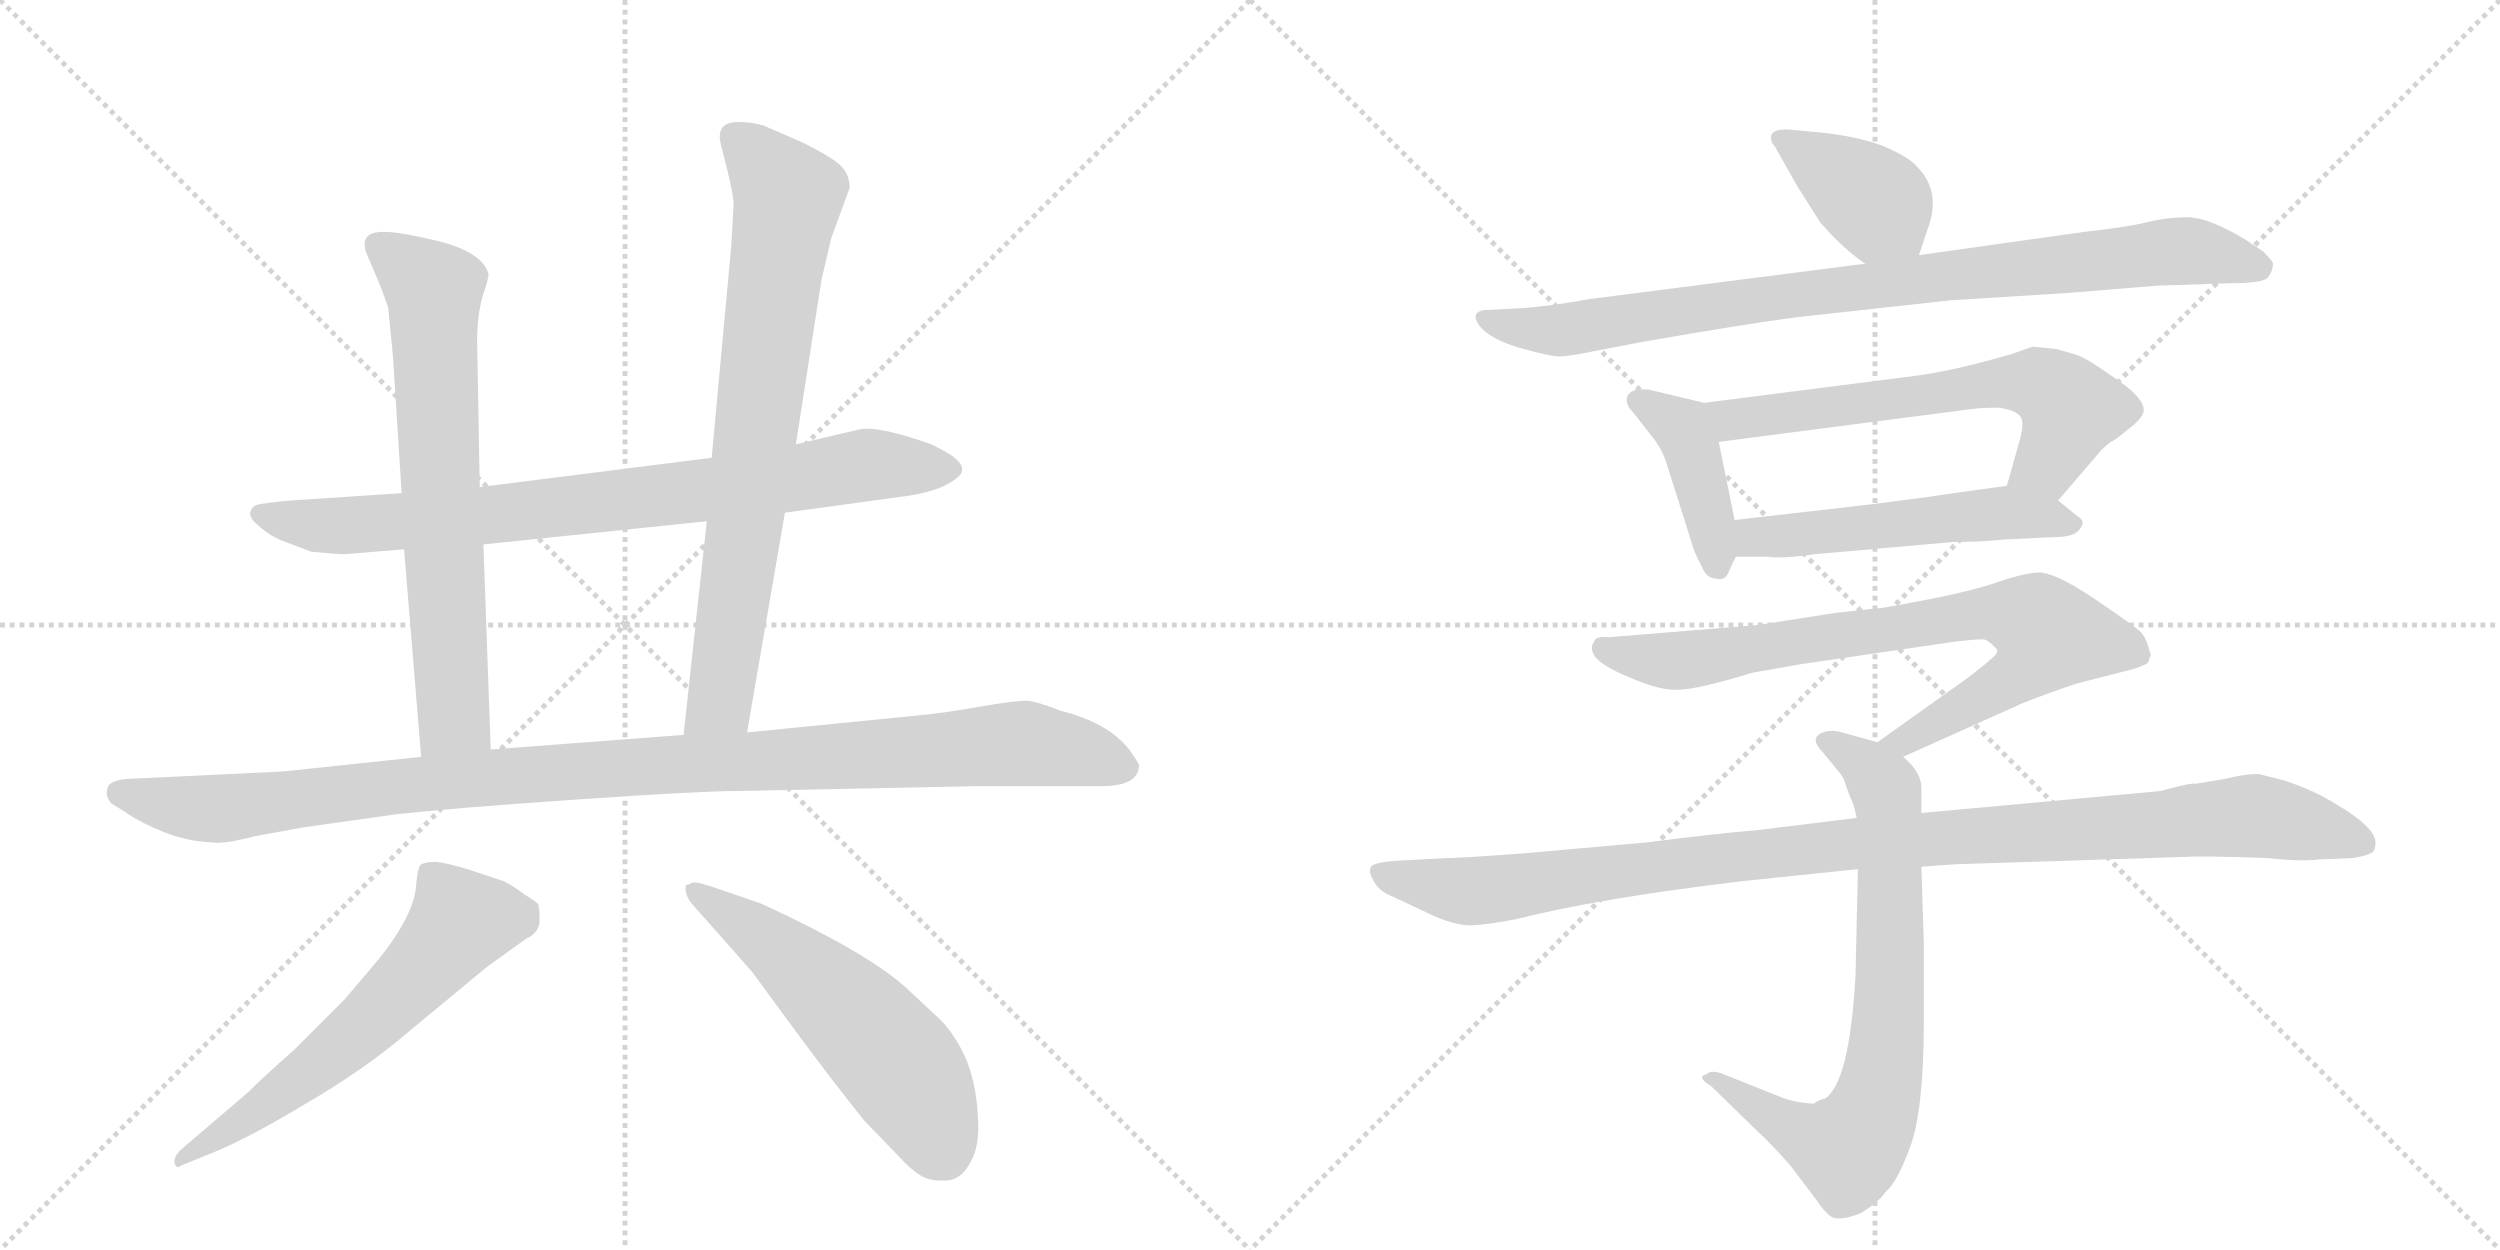 <svg version="1.1" viewBox="0 0 2048 1024" xmlns="http://www.w3.org/2000/svg">
  <g stroke="lightgray" stroke-dasharray="1,1" stroke-width="1" transform="scale(4, 4)">
    <line x1="0" y1="0" x2="256" y2="256"></line>
    <line x1="256" y1="0" x2="0" y2="256"></line>
    <line x1="128" y1="0" x2="128" y2="256"></line>
    <line x1="0" y1="128" x2="256" y2="128"></line>
    <line x1="256" y1="0" x2="512" y2="256"></line>
    <line x1="512" y1="0" x2="256" y2="256"></line>
    <line x1="384" y1="0" x2="384" y2="256"></line>
    <line x1="256" y1="128" x2="512" y2="128"></line>
  </g>
<g transform="scale(1, -1) translate(0, -850)">
   <style type="text/css">
    @keyframes keyframes0 {
      from {
       stroke: black;
       stroke-dashoffset: 825;
       stroke-width: 128;
       }
       73% {
       animation-timing-function: step-end;
       stroke: black;
       stroke-dashoffset: 0;
       stroke-width: 128;
       }
       to {
       stroke: black;
       stroke-width: 1024;
       }
       }
       #make-me-a-hanzi-animation-0 {
         animation: keyframes0 0.921s both;
         animation-delay: 0s;
         animation-timing-function: linear;
       }
    @keyframes keyframes1 {
      from {
       stroke: black;
       stroke-dashoffset: 695;
       stroke-width: 128;
       }
       69% {
       animation-timing-function: step-end;
       stroke: black;
       stroke-dashoffset: 0;
       stroke-width: 128;
       }
       to {
       stroke: black;
       stroke-width: 1024;
       }
       }
       #make-me-a-hanzi-animation-1 {
         animation: keyframes1 0.816s both;
         animation-delay: 0.921s;
         animation-timing-function: linear;
       }
    @keyframes keyframes2 {
      from {
       stroke: black;
       stroke-dashoffset: 771;
       stroke-width: 128;
       }
       72% {
       animation-timing-function: step-end;
       stroke: black;
       stroke-dashoffset: 0;
       stroke-width: 128;
       }
       to {
       stroke: black;
       stroke-width: 1024;
       }
       }
       #make-me-a-hanzi-animation-2 {
         animation: keyframes2 0.877s both;
         animation-delay: 1.737s;
         animation-timing-function: linear;
       }
    @keyframes keyframes3 {
      from {
       stroke: black;
       stroke-dashoffset: 1081;
       stroke-width: 128;
       }
       78% {
       animation-timing-function: step-end;
       stroke: black;
       stroke-dashoffset: 0;
       stroke-width: 128;
       }
       to {
       stroke: black;
       stroke-width: 1024;
       }
       }
       #make-me-a-hanzi-animation-3 {
         animation: keyframes3 1.13s both;
         animation-delay: 2.614s;
         animation-timing-function: linear;
       }
    @keyframes keyframes4 {
      from {
       stroke: black;
       stroke-dashoffset: 606;
       stroke-width: 128;
       }
       66% {
       animation-timing-function: step-end;
       stroke: black;
       stroke-dashoffset: 0;
       stroke-width: 128;
       }
       to {
       stroke: black;
       stroke-width: 1024;
       }
       }
       #make-me-a-hanzi-animation-4 {
         animation: keyframes4 0.743s both;
         animation-delay: 3.744s;
         animation-timing-function: linear;
       }
    @keyframes keyframes5 {
      from {
       stroke: black;
       stroke-dashoffset: 561;
       stroke-width: 128;
       }
       65% {
       animation-timing-function: step-end;
       stroke: black;
       stroke-dashoffset: 0;
       stroke-width: 128;
       }
       to {
       stroke: black;
       stroke-width: 1024;
       }
       }
       #make-me-a-hanzi-animation-5 {
         animation: keyframes5 0.707s both;
         animation-delay: 4.487s;
         animation-timing-function: linear;
       }
    @keyframes keyframes6 {
      from {
       stroke: black;
       stroke-dashoffset: 393;
       stroke-width: 128;
       }
       56% {
       animation-timing-function: step-end;
       stroke: black;
       stroke-dashoffset: 0;
       stroke-width: 128;
       }
       to {
       stroke: black;
       stroke-width: 1024;
       }
       }
       #make-me-a-hanzi-animation-6 {
         animation: keyframes6 0.57s both;
         animation-delay: 5.194s;
         animation-timing-function: linear;
       }
    @keyframes keyframes7 {
      from {
       stroke: black;
       stroke-dashoffset: 891;
       stroke-width: 128;
       }
       74% {
       animation-timing-function: step-end;
       stroke: black;
       stroke-dashoffset: 0;
       stroke-width: 128;
       }
       to {
       stroke: black;
       stroke-width: 1024;
       }
       }
       #make-me-a-hanzi-animation-7 {
         animation: keyframes7 0.975s both;
         animation-delay: 5.764s;
         animation-timing-function: linear;
       }
    @keyframes keyframes8 {
      from {
       stroke: black;
       stroke-dashoffset: 413;
       stroke-width: 128;
       }
       57% {
       animation-timing-function: step-end;
       stroke: black;
       stroke-dashoffset: 0;
       stroke-width: 128;
       }
       to {
       stroke: black;
       stroke-width: 1024;
       }
       }
       #make-me-a-hanzi-animation-8 {
         animation: keyframes8 0.586s both;
         animation-delay: 6.739s;
         animation-timing-function: linear;
       }
    @keyframes keyframes9 {
      from {
       stroke: black;
       stroke-dashoffset: 638;
       stroke-width: 128;
       }
       67% {
       animation-timing-function: step-end;
       stroke: black;
       stroke-dashoffset: 0;
       stroke-width: 128;
       }
       to {
       stroke: black;
       stroke-width: 1024;
       }
       }
       #make-me-a-hanzi-animation-9 {
         animation: keyframes9 0.769s both;
         animation-delay: 7.325s;
         animation-timing-function: linear;
       }
    @keyframes keyframes10 {
      from {
       stroke: black;
       stroke-dashoffset: 528;
       stroke-width: 128;
       }
       63% {
       animation-timing-function: step-end;
       stroke: black;
       stroke-dashoffset: 0;
       stroke-width: 128;
       }
       to {
       stroke: black;
       stroke-width: 1024;
       }
       }
       #make-me-a-hanzi-animation-10 {
         animation: keyframes10 0.68s both;
         animation-delay: 8.094s;
         animation-timing-function: linear;
       }
    @keyframes keyframes11 {
      from {
       stroke: black;
       stroke-dashoffset: 792;
       stroke-width: 128;
       }
       72% {
       animation-timing-function: step-end;
       stroke: black;
       stroke-dashoffset: 0;
       stroke-width: 128;
       }
       to {
       stroke: black;
       stroke-width: 1024;
       }
       }
       #make-me-a-hanzi-animation-11 {
         animation: keyframes11 0.895s both;
         animation-delay: 8.774s;
         animation-timing-function: linear;
       }
    @keyframes keyframes12 {
      from {
       stroke: black;
       stroke-dashoffset: 745;
       stroke-width: 128;
       }
       71% {
       animation-timing-function: step-end;
       stroke: black;
       stroke-dashoffset: 0;
       stroke-width: 128;
       }
       to {
       stroke: black;
       stroke-width: 1024;
       }
       }
       #make-me-a-hanzi-animation-12 {
         animation: keyframes12 0.856s both;
         animation-delay: 9.668s;
         animation-timing-function: linear;
       }
    @keyframes keyframes13 {
      from {
       stroke: black;
       stroke-dashoffset: 1067;
       stroke-width: 128;
       }
       78% {
       animation-timing-function: step-end;
       stroke: black;
       stroke-dashoffset: 0;
       stroke-width: 128;
       }
       to {
       stroke: black;
       stroke-width: 1024;
       }
       }
       #make-me-a-hanzi-animation-13 {
         animation: keyframes13 1.118s both;
         animation-delay: 10.525s;
         animation-timing-function: linear;
       }
</style>
<path d="M 643 430 L 745 444 Q 770 448 782 457 Q 794 465 783 474 Q 781 477 763 486 Q 718 502 703 498 L 652 486 L 583 475 L 393 451 L 329 446 L 238 440 Q 215 438 209 436 Q 200 429 211 420 Q 222 410 234 406 L 255 398 Q 276 396 282 396 L 331 400 L 396 404 L 579 423 L 643 430 Z" fill="lightgray"></path> 
<path d="M 393 451 L 391 564 Q 390 587 395 606 Q 401 624 400 626 Q 395 643 361 652 Q 328 660 316 660 Q 294 661 300 643 L 309 622 Q 314 610 318 598 L 322 557 L 329 446 L 331 400 L 345 230 C 347 200 403 206 402 236 L 396 404 L 393 451 Z" fill="lightgray"></path> 
<path d="M 612 250 L 643 430 L 652 486 L 673 621 L 681 655 L 696 696 Q 696 707 689 714 Q 682 721 658 733 L 626 747 Q 616 750 607 750 Q 587 751 590 734 L 596 710 Q 601 689 601 683 L 599 648 L 583 475 L 579 423 L 560 248 C 557 218 607 220 612 250 Z" fill="lightgray"></path> 
<path d="M 209 165 L 247 172 L 325 183 Q 370 188 472 195 Q 574 202 604 202 L 802 206 L 898 206 Q 933 205 933 223 Q 933 225 925 236 Q 908 258 868 268 Q 851 275 841 276 Q 831 276 802 271 Q 774 266 753 264 L 612 250 L 560 248 L 402 236 L 345 230 L 232 218 L 106 212 Q 89 211 88 204 Q 86 198 91 192 L 110 180 Q 143 161 173 160 Q 182 158 209 165 Z" fill="lightgray"></path> 
<path d="M 203 -45 L 148 -92 Q 142 -98 143 -103 Q 145 -108 148 -105 L 170 -96 Q 199 -85 249 -55 Q 299 -26 335 5 L 399 58 L 431 81 Q 442 86 442 96 Q 442 106 441 109 Q 440 111 430 117 Q 421 124 413 128 L 386 137 Q 367 143 357 144 Q 347 144 344 141 Q 342 137 341 126 Q 340 103 314 69 Q 307 60 282 31 L 241 -10 Q 216 -32 203 -45 Z" fill="lightgray"></path> 
<path d="M 570 106 L 616 54 L 652 5 Q 683 -37 708 -68 L 736 -97 Q 748 -110 756 -114 Q 764 -118 776 -117 Q 788 -116 795 -102 Q 803 -89 801 -64 Q 800 -40 792 -19 Q 783 2 770 15 L 741 42 Q 708 71 623 110 L 588 122 Q 571 128 567 127 Q 564 125 562 125 Q 561 124 562 119 Q 563 113 570 106 Z" fill="lightgray"></path> 
<path d="M 1486 742 L 1464 744 Q 1452 744 1451 739 Q 1450 734 1454 730 L 1472 698 L 1491 668 Q 1510 646 1528 634 C 1553 617 1563 613 1572 641 L 1579 662 Q 1591 693 1570 714 Q 1563 722 1541 731 Q 1519 739 1486 742 Z" fill="lightgray"></path> 
<path d="M 1528 634 L 1302 605 Q 1264 598 1236 597 L 1216 596 Q 1204 594 1212 583 Q 1221 572 1245 565 Q 1270 558 1277 558 Q 1284 558 1299 561 L 1346 570 Q 1432 585 1471 590 L 1598 604 L 1694 610 L 1767 616 L 1828 618 Q 1855 618 1858 623 Q 1862 628 1862 634 Q 1862 636 1854 644 L 1839 654 Q 1809 672 1792 672 Q 1775 672 1759 668 Q 1743 664 1707 660 L 1572 641 L 1528 634 Z" fill="lightgray"></path> 
<path d="M 1396 520 L 1350 531 L 1342 531 Q 1335 530 1333 525 Q 1331 519 1338 512 L 1356 489 Q 1363 479 1366 468 L 1385 408 Q 1387 399 1394 386 Q 1398 376 1406 376 Q 1413 374 1416 381 Q 1419 388 1422 394 C 1426 401 1426 401 1421 424 L 1408 488 C 1402 517 1402 519 1396 520 Z" fill="lightgray"></path> 
<path d="M 1686 440 L 1722 482 L 1729 488 Q 1731 488 1743 498 Q 1755 507 1756 513 Q 1757 519 1749 527 Q 1745 532 1727 544 Q 1710 556 1702 559 L 1685 564 L 1665 566 L 1648 560 Q 1600 546 1568 542 L 1396 520 C 1366 516 1378 484 1408 488 L 1616 515 Q 1622 516 1638 516 Q 1650 514 1654 510 Q 1659 506 1655 491 L 1644 452 C 1636 423 1666 417 1686 440 Z" fill="lightgray"></path> 
<path d="M 1422 394 L 1448 394 Q 1458 392 1487 396 L 1600 406 Q 1622 406 1642 408 L 1683 410 Q 1700 410 1704 417 Q 1709 423 1702 427 L 1686 440 C 1667 455 1667 455 1644 452 L 1600 446 Q 1582 443 1534 437 L 1421 424 C 1391 421 1392 394 1422 394 Z" fill="lightgray"></path> 
<path d="M 1559 230 L 1657 274 Q 1680 283 1701 290 L 1748 302 Q 1760 306 1760 308 L 1762 314 L 1761 316 Q 1759 326 1754 332 Q 1749 337 1715 360 Q 1682 382 1669 381 Q 1656 380 1636 373 Q 1616 366 1580 359 Q 1544 352 1541 352 L 1504 348 L 1440 338 L 1318 328 Q 1306 329 1306 324 Q 1302 320 1306 313 Q 1311 305 1335 295 Q 1360 284 1375 285 Q 1390 285 1436 299 L 1476 306 L 1599 324 Q 1623 327 1626 326 Q 1629 325 1633 321 Q 1638 317 1635 314 Q 1632 310 1611 294 L 1538 242 C 1514 225 1532 218 1559 230 Z" fill="lightgray"></path> 
<path d="M 1495 -50 Q 1492 -50 1486 -54 Q 1475 -54 1462 -50 L 1412 -30 Q 1402 -26 1398 -30 Q 1389 -32 1402 -40 L 1440 -77 Q 1450 -86 1466 -104 L 1488 -133 Q 1498 -148 1504 -148 Q 1511 -149 1524 -144 Q 1539 -135 1545 -126 Q 1554 -119 1565 -89 Q 1576 -59 1576 14 L 1576 77 L 1574 140 L 1574 184 L 1574 202 Q 1575 217 1559 230 L 1538 242 L 1509 250 Q 1499 253 1491 249 Q 1483 244 1493 234 L 1507 217 Q 1511 212 1512 207 L 1516 196 Q 1518 194 1521 180 L 1522 138 L 1520 50 Q 1515 -37 1495 -50 Z" fill="lightgray"></path> 
<path d="M 1574 140 L 1602 142 L 1790 148 Q 1805 149 1859 147 Q 1884 144 1900 146 L 1927 147 Q 1939 149 1942 151 Q 1946 152 1946 160 Q 1946 174 1902 198 Q 1886 206 1870 211 L 1850 216 Q 1839 216 1823 212 L 1799 208 Q 1795 209 1770 202 L 1574 184 L 1521 180 L 1440 170 Q 1404 167 1350 160 L 1249 151 Q 1195 147 1184 147 L 1146 145 Q 1129 144 1124 141 Q 1120 137 1125 129 Q 1129 120 1142 115 L 1176 99 Q 1193 92 1204 92 Q 1216 92 1242 97 Q 1309 114 1426 128 L 1522 138 L 1574 140 Z" fill="lightgray"></path> 
      <clipPath id="make-me-a-hanzi-clip-0">
      <path d="M 643 430 L 745 444 Q 770 448 782 457 Q 794 465 783 474 Q 781 477 763 486 Q 718 502 703 498 L 652 486 L 583 475 L 393 451 L 329 446 L 238 440 Q 215 438 209 436 Q 200 429 211 420 Q 222 410 234 406 L 255 398 Q 276 396 282 396 L 331 400 L 396 404 L 579 423 L 643 430 Z" fill="lightgray"></path>
      </clipPath>
      <path clip-path="url(#make-me-a-hanzi-clip-0)" d="M 214 429 L 286 419 L 538 443 L 710 469 L 779 466 " fill="none" id="make-me-a-hanzi-animation-0" stroke-dasharray="697 1394" stroke-linecap="round"></path>

      <clipPath id="make-me-a-hanzi-clip-1">
      <path d="M 393 451 L 391 564 Q 390 587 395 606 Q 401 624 400 626 Q 395 643 361 652 Q 328 660 316 660 Q 294 661 300 643 L 309 622 Q 314 610 318 598 L 322 557 L 329 446 L 331 400 L 345 230 C 347 200 403 206 402 236 L 396 404 L 393 451 Z" fill="lightgray"></path>
      </clipPath>
      <path clip-path="url(#make-me-a-hanzi-clip-1)" d="M 311 649 L 356 607 L 372 262 L 351 238 " fill="none" id="make-me-a-hanzi-animation-1" stroke-dasharray="567 1134" stroke-linecap="round"></path>

      <clipPath id="make-me-a-hanzi-clip-2">
      <path d="M 612 250 L 643 430 L 652 486 L 673 621 L 681 655 L 696 696 Q 696 707 689 714 Q 682 721 658 733 L 626 747 Q 616 750 607 750 Q 587 751 590 734 L 596 710 Q 601 689 601 683 L 599 648 L 583 475 L 579 423 L 560 248 C 557 218 607 220 612 250 Z" fill="lightgray"></path>
      </clipPath>
      <path clip-path="url(#make-me-a-hanzi-clip-2)" d="M 602 738 L 646 689 L 590 276 L 566 255 " fill="none" id="make-me-a-hanzi-animation-2" stroke-dasharray="643 1286" stroke-linecap="round"></path>

      <clipPath id="make-me-a-hanzi-clip-3">
      <path d="M 209 165 L 247 172 L 325 183 Q 370 188 472 195 Q 574 202 604 202 L 802 206 L 898 206 Q 933 205 933 223 Q 933 225 925 236 Q 908 258 868 268 Q 851 275 841 276 Q 831 276 802 271 Q 774 266 753 264 L 612 250 L 560 248 L 402 236 L 345 230 L 232 218 L 106 212 Q 89 211 88 204 Q 86 198 91 192 L 110 180 Q 143 161 173 160 Q 182 158 209 165 Z" fill="lightgray"></path>
      </clipPath>
      <path clip-path="url(#make-me-a-hanzi-clip-3)" d="M 98 200 L 169 187 L 383 212 L 830 241 L 918 223 " fill="none" id="make-me-a-hanzi-animation-3" stroke-dasharray="953 1906" stroke-linecap="round"></path>

      <clipPath id="make-me-a-hanzi-clip-4">
      <path d="M 203 -45 L 148 -92 Q 142 -98 143 -103 Q 145 -108 148 -105 L 170 -96 Q 199 -85 249 -55 Q 299 -26 335 5 L 399 58 L 431 81 Q 442 86 442 96 Q 442 106 441 109 Q 440 111 430 117 Q 421 124 413 128 L 386 137 Q 367 143 357 144 Q 347 144 344 141 Q 342 137 341 126 Q 340 103 314 69 Q 307 60 282 31 L 241 -10 Q 216 -32 203 -45 Z" fill="lightgray"></path>
      </clipPath>
      <path clip-path="url(#make-me-a-hanzi-clip-4)" d="M 427 101 L 375 92 L 312 22 L 270 -15 L 148 -98 " fill="none" id="make-me-a-hanzi-animation-4" stroke-dasharray="478 956" stroke-linecap="round"></path>

      <clipPath id="make-me-a-hanzi-clip-5">
      <path d="M 570 106 L 616 54 L 652 5 Q 683 -37 708 -68 L 736 -97 Q 748 -110 756 -114 Q 764 -118 776 -117 Q 788 -116 795 -102 Q 803 -89 801 -64 Q 800 -40 792 -19 Q 783 2 770 15 L 741 42 Q 708 71 623 110 L 588 122 Q 571 128 567 127 Q 564 125 562 125 Q 561 124 562 119 Q 563 113 570 106 Z" fill="lightgray"></path>
      </clipPath>
      <path clip-path="url(#make-me-a-hanzi-clip-5)" d="M 566 122 L 638 73 L 715 1 L 745 -34 L 773 -94 " fill="none" id="make-me-a-hanzi-animation-5" stroke-dasharray="433 866" stroke-linecap="round"></path>

      <clipPath id="make-me-a-hanzi-clip-6">
      <path d="M 1486 742 L 1464 744 Q 1452 744 1451 739 Q 1450 734 1454 730 L 1472 698 L 1491 668 Q 1510 646 1528 634 C 1553 617 1563 613 1572 641 L 1579 662 Q 1591 693 1570 714 Q 1563 722 1541 731 Q 1519 739 1486 742 Z" fill="lightgray"></path>
      </clipPath>
      <path clip-path="url(#make-me-a-hanzi-clip-6)" d="M 1459 737 L 1538 683 L 1563 650 " fill="none" id="make-me-a-hanzi-animation-6" stroke-dasharray="265 530" stroke-linecap="round"></path>

      <clipPath id="make-me-a-hanzi-clip-7">
      <path d="M 1528 634 L 1302 605 Q 1264 598 1236 597 L 1216 596 Q 1204 594 1212 583 Q 1221 572 1245 565 Q 1270 558 1277 558 Q 1284 558 1299 561 L 1346 570 Q 1432 585 1471 590 L 1598 604 L 1694 610 L 1767 616 L 1828 618 Q 1855 618 1858 623 Q 1862 628 1862 634 Q 1862 636 1854 644 L 1839 654 Q 1809 672 1792 672 Q 1775 672 1759 668 Q 1743 664 1707 660 L 1572 641 L 1528 634 Z" fill="lightgray"></path>
      </clipPath>
      <path clip-path="url(#make-me-a-hanzi-clip-7)" d="M 1221 587 L 1276 579 L 1462 608 L 1779 644 L 1850 632 " fill="none" id="make-me-a-hanzi-animation-7" stroke-dasharray="763 1526" stroke-linecap="round"></path>

      <clipPath id="make-me-a-hanzi-clip-8">
      <path d="M 1396 520 L 1350 531 L 1342 531 Q 1335 530 1333 525 Q 1331 519 1338 512 L 1356 489 Q 1363 479 1366 468 L 1385 408 Q 1387 399 1394 386 Q 1398 376 1406 376 Q 1413 374 1416 381 Q 1419 388 1422 394 C 1426 401 1426 401 1421 424 L 1408 488 C 1402 517 1402 519 1396 520 Z" fill="lightgray"></path>
      </clipPath>
      <path clip-path="url(#make-me-a-hanzi-clip-8)" d="M 1342 521 L 1380 496 L 1401 427 L 1406 388 " fill="none" id="make-me-a-hanzi-animation-8" stroke-dasharray="285 570" stroke-linecap="round"></path>

      <clipPath id="make-me-a-hanzi-clip-9">
      <path d="M 1686 440 L 1722 482 L 1729 488 Q 1731 488 1743 498 Q 1755 507 1756 513 Q 1757 519 1749 527 Q 1745 532 1727 544 Q 1710 556 1702 559 L 1685 564 L 1665 566 L 1648 560 Q 1600 546 1568 542 L 1396 520 C 1366 516 1378 484 1408 488 L 1616 515 Q 1622 516 1638 516 Q 1650 514 1654 510 Q 1659 506 1655 491 L 1644 452 C 1636 423 1666 417 1686 440 Z" fill="lightgray"></path>
      </clipPath>
      <path clip-path="url(#make-me-a-hanzi-clip-9)" d="M 1404 517 L 1414 508 L 1428 507 L 1669 536 L 1697 515 L 1677 470 L 1653 457 " fill="none" id="make-me-a-hanzi-animation-9" stroke-dasharray="510 1020" stroke-linecap="round"></path>

      <clipPath id="make-me-a-hanzi-clip-10">
      <path d="M 1422 394 L 1448 394 Q 1458 392 1487 396 L 1600 406 Q 1622 406 1642 408 L 1683 410 Q 1700 410 1704 417 Q 1709 423 1702 427 L 1686 440 C 1667 455 1667 455 1644 452 L 1600 446 Q 1582 443 1534 437 L 1421 424 C 1391 421 1392 394 1422 394 Z" fill="lightgray"></path>
      </clipPath>
      <path clip-path="url(#make-me-a-hanzi-clip-10)" d="M 1429 402 L 1437 410 L 1625 429 L 1696 421 " fill="none" id="make-me-a-hanzi-animation-10" stroke-dasharray="400 800" stroke-linecap="round"></path>

      <clipPath id="make-me-a-hanzi-clip-11">
      <path d="M 1559 230 L 1657 274 Q 1680 283 1701 290 L 1748 302 Q 1760 306 1760 308 L 1762 314 L 1761 316 Q 1759 326 1754 332 Q 1749 337 1715 360 Q 1682 382 1669 381 Q 1656 380 1636 373 Q 1616 366 1580 359 Q 1544 352 1541 352 L 1504 348 L 1440 338 L 1318 328 Q 1306 329 1306 324 Q 1302 320 1306 313 Q 1311 305 1335 295 Q 1360 284 1375 285 Q 1390 285 1436 299 L 1476 306 L 1599 324 Q 1623 327 1626 326 Q 1629 325 1633 321 Q 1638 317 1635 314 Q 1632 310 1611 294 L 1538 242 C 1514 225 1532 218 1559 230 Z" fill="lightgray"></path>
      </clipPath>
      <path clip-path="url(#make-me-a-hanzi-clip-11)" d="M 1315 319 L 1378 309 L 1624 348 L 1663 343 L 1678 330 L 1656 299 L 1559 242 L 1546 244 " fill="none" id="make-me-a-hanzi-animation-11" stroke-dasharray="664 1328" stroke-linecap="round"></path>

      <clipPath id="make-me-a-hanzi-clip-12">
      <path d="M 1495 -50 Q 1492 -50 1486 -54 Q 1475 -54 1462 -50 L 1412 -30 Q 1402 -26 1398 -30 Q 1389 -32 1402 -40 L 1440 -77 Q 1450 -86 1466 -104 L 1488 -133 Q 1498 -148 1504 -148 Q 1511 -149 1524 -144 Q 1539 -135 1545 -126 Q 1554 -119 1565 -89 Q 1576 -59 1576 14 L 1576 77 L 1574 140 L 1574 184 L 1574 202 Q 1575 217 1559 230 L 1538 242 L 1509 250 Q 1499 253 1491 249 Q 1483 244 1493 234 L 1507 217 Q 1511 212 1512 207 L 1516 196 Q 1518 194 1521 180 L 1522 138 L 1520 50 Q 1515 -37 1495 -50 Z" fill="lightgray"></path>
      </clipPath>
      <path clip-path="url(#make-me-a-hanzi-clip-12)" d="M 1497 242 L 1526 226 L 1546 198 L 1547 4 L 1535 -59 L 1513 -92 L 1456 -68 L 1405 -33 " fill="none" id="make-me-a-hanzi-animation-12" stroke-dasharray="617 1234" stroke-linecap="round"></path>

      <clipPath id="make-me-a-hanzi-clip-13">
      <path d="M 1574 140 L 1602 142 L 1790 148 Q 1805 149 1859 147 Q 1884 144 1900 146 L 1927 147 Q 1939 149 1942 151 Q 1946 152 1946 160 Q 1946 174 1902 198 Q 1886 206 1870 211 L 1850 216 Q 1839 216 1823 212 L 1799 208 Q 1795 209 1770 202 L 1574 184 L 1521 180 L 1440 170 Q 1404 167 1350 160 L 1249 151 Q 1195 147 1184 147 L 1146 145 Q 1129 144 1124 141 Q 1120 137 1125 129 Q 1129 120 1142 115 L 1176 99 Q 1193 92 1204 92 Q 1216 92 1242 97 Q 1309 114 1426 128 L 1522 138 L 1574 140 Z" fill="lightgray"></path>
      </clipPath>
      <path clip-path="url(#make-me-a-hanzi-clip-13)" d="M 1130 135 L 1207 120 L 1517 159 L 1837 181 L 1900 172 L 1934 160 " fill="none" id="make-me-a-hanzi-animation-13" stroke-dasharray="939 1878" stroke-linecap="round"></path>

</g>
</svg>
